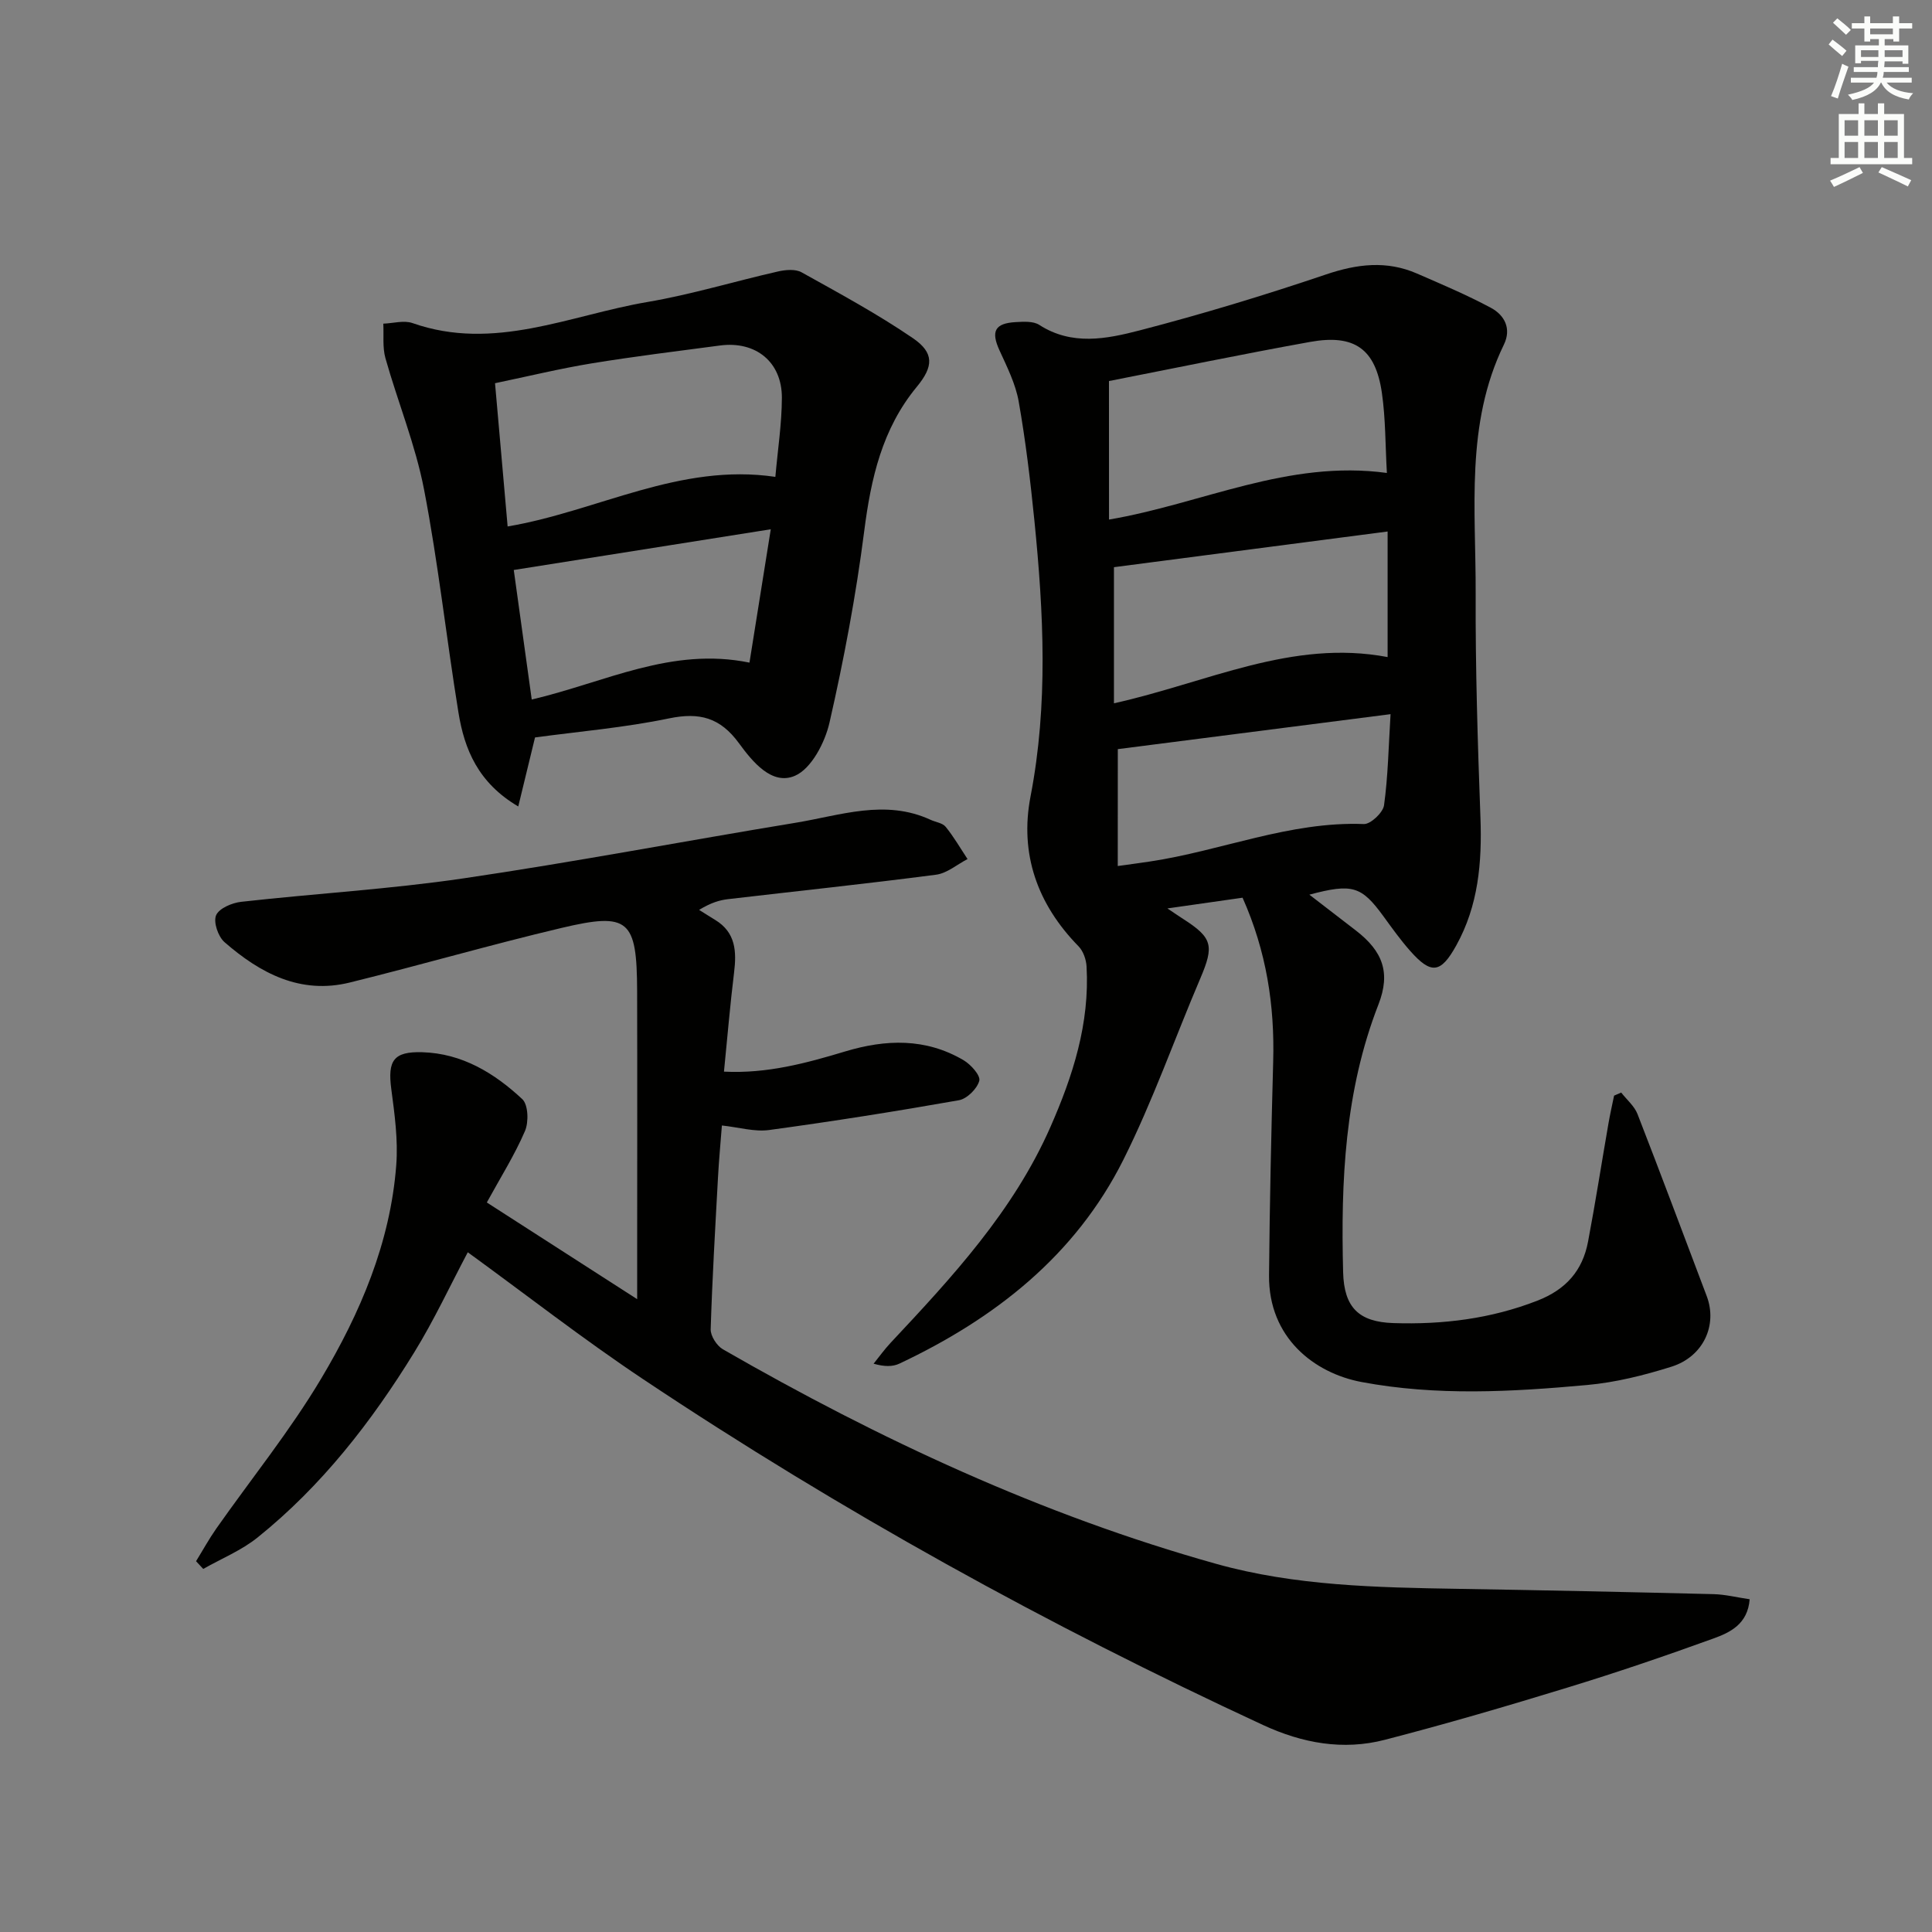 <svg enable-background="new 0 0 400 400" viewBox="0 0 400 400" xmlns="http://www.w3.org/2000/svg"><rect x="0" y="0" width="400" height="400" fill="#808080" stroke="none"/><g fill="#010100"><path d="m271.09 185.23c3.45 2.66 6.54 5.04 9.63 7.42 5.55 4.28 7.24 8.71 4.68 15.3-6.99 17.92-7.81 36.59-7.32 55.46.19 7.27 3.23 10.29 10.41 10.52 10.23.33 20.16-.88 29.83-4.65 5.92-2.31 9.34-6.23 10.47-12.22 1.54-8.14 2.81-16.33 4.23-24.49.33-1.92.77-3.82 1.16-5.73.49-.21.98-.43 1.47-.64 1.15 1.48 2.73 2.79 3.38 4.46 4.87 12.51 9.56 25.1 14.32 37.66 2.28 6.01-.66 12.55-7.29 14.64-5.67 1.78-11.57 3.26-17.46 3.79-15.56 1.42-31.18 2.3-46.72-.62-9.75-1.84-19.25-9.14-19.14-22.07.13-14.77.46-29.54.86-44.3.32-11.6-1.39-22.78-6.34-33.9-4.77.68-9.63 1.37-15.56 2.22 1.72 1.15 2.49 1.69 3.28 2.19 6.06 3.89 6.42 5.52 3.54 12.28-5.34 12.51-9.86 25.43-15.94 37.57-9.94 19.84-26.6 32.88-46.36 42.2-1.4.66-3.11.66-5.35.02 1.16-1.44 2.24-2.95 3.5-4.3 12.77-13.62 25.44-27.29 33.1-44.69 4.67-10.6 8.16-21.47 7.49-33.25-.08-1.44-.68-3.18-1.66-4.18-8.53-8.71-12.23-19.14-9.94-31.02 3.68-19.05 2.71-38.06.8-57.12-.83-8.24-1.81-16.49-3.25-24.65-.65-3.67-2.42-7.18-3.99-10.62-1.77-3.89-.98-5.58 3.36-5.82 1.63-.09 3.63-.23 4.88.57 6.77 4.37 13.97 2.91 20.77 1.15 12.99-3.37 25.86-7.28 38.58-11.58 6.47-2.19 12.57-2.93 18.85-.2 5.15 2.24 10.35 4.44 15.3 7.09 2.84 1.52 4.32 4.31 2.7 7.64-8.02 16.49-5.77 34.17-5.84 51.51-.06 15.47.42 30.95.99 46.42.34 9.27-.43 18.21-5.01 26.46-3.22 5.81-5.2 6.03-9.56 1.1-1.98-2.24-3.73-4.69-5.49-7.11-4.58-6.28-6.42-6.89-15.36-4.51zm-41.48-77.66c19.3-3.28 37.03-12.44 57.53-9.65-.33-5.72-.26-11.19-1.03-16.54-1.31-9.14-5.66-12.25-14.87-10.59-13.94 2.51-27.82 5.39-41.64 8.1.01 9.27.01 18.81.01 28.68zm1.02 38.04c19.34-4.29 36.87-13.33 56.66-9.57 0-8.83 0-17.08 0-26-19.19 2.5-38.01 4.96-56.66 7.39zm.79 33.69c2.69-.37 4.62-.63 6.56-.92 14.85-2.21 29-8.36 44.39-7.77 1.4.05 3.97-2.37 4.18-3.89.83-5.99.93-12.08 1.35-18.86-19.49 2.5-37.94 4.86-56.47 7.24-.01 7.57-.01 15.48-.01 24.2z"/><path d="m362.25 331.11c-.4 5.16-4.06 6.88-7.52 8.13-9.99 3.62-20.06 7.05-30.22 10.16-12.53 3.84-25.12 7.53-37.8 10.81-8.65 2.24-17.07.7-25.2-3.06-44.59-20.65-87.48-44.33-128.35-71.6-12.41-8.28-24.2-17.48-36.31-26.28-3.63 6.84-6.96 14.03-11.09 20.73-8.85 14.38-19.17 27.66-32.42 38.31-3.34 2.69-7.48 4.37-11.26 6.52-.5-.53-1-1.06-1.49-1.6 1.39-2.25 2.67-4.58 4.18-6.74 7.26-10.34 15.26-20.22 21.71-31.04 8.1-13.58 14.34-28.17 15.56-44.23.4-5.2-.34-10.55-1.03-15.76-.78-5.9.49-7.78 6.41-7.61 8.26.24 14.94 4.33 20.71 9.71 1.24 1.15 1.36 4.75.56 6.61-2.15 4.99-5.08 9.64-7.9 14.79 10.25 6.59 20.25 13.02 31.13 20.02 0-3.8 0-6.56 0-9.31 0-18.17.04-36.33-.01-54.5-.05-14.78-1.71-16.35-15.66-13.05-14.68 3.47-29.18 7.69-43.83 11.3-10.22 2.52-18.55-1.92-25.94-8.36-1.32-1.15-2.34-4.15-1.74-5.56.61-1.44 3.3-2.58 5.2-2.79 15.34-1.72 30.8-2.61 46.06-4.86 22.98-3.38 45.82-7.74 68.75-11.51 9.24-1.52 18.51-4.95 27.91-.61 1.05.49 2.48.65 3.13 1.45 1.69 2.08 3.04 4.44 4.53 6.68-2.17 1.12-4.25 2.95-6.53 3.24-14.33 1.87-28.7 3.38-43.06 5.06-1.75.21-3.47.7-5.99 2.22 1.11.69 2.21 1.4 3.33 2.08 4.26 2.59 4.45 6.53 3.91 10.91-.81 6.58-1.36 13.19-2.09 20.5 8.93.45 17.05-1.76 25.06-4.17 8.49-2.56 16.71-2.8 24.54 1.8 1.51.89 3.55 3.17 3.26 4.26-.44 1.65-2.54 3.73-4.21 4.03-13.06 2.31-26.17 4.38-39.31 6.17-3.02.41-6.22-.56-9.77-.94-.28 3.64-.62 7.22-.81 10.8-.57 10.47-1.19 20.93-1.51 31.4-.04 1.38 1.27 3.41 2.53 4.14 32.39 18.63 66.1 34.34 102.17 44.43 16.28 4.55 33.15 4.88 49.96 5.16 17.65.29 35.29.66 52.93 1.1 2.42.05 4.84.67 7.52 1.06z"/><path d="m110.77 152.68c-1.14 4.7-2.21 9.1-3.47 14.29-8.3-4.89-11.14-11.8-12.38-19.43-2.5-15.39-4.18-30.93-7.13-46.22-1.78-9.22-5.43-18.08-7.99-27.16-.63-2.25-.32-4.76-.44-7.15 2.02-.07 4.26-.74 6.04-.12 16.9 5.94 32.57-1.63 48.62-4.36 9.12-1.55 18.04-4.28 27.08-6.33 1.55-.35 3.59-.53 4.86.18 7.81 4.35 15.71 8.62 23.07 13.65 4.42 3.03 4.25 5.86.78 10.06-7.19 8.71-9.49 18.98-10.89 29.92-1.7 13.29-4.2 26.53-7.18 39.59-.94 4.13-3.74 9.53-7.14 11.01-4.8 2.1-8.87-2.99-11.61-6.74-3.89-5.31-8.15-6.44-14.45-5.14-9.22 1.92-18.68 2.72-27.77 3.95zm-5.67-43.68c18.76-3.2 35.56-13.19 55.43-10.27.49-5.58 1.33-10.97 1.35-16.37.02-7.42-5.41-11.8-12.8-10.83-8.86 1.17-17.75 2.26-26.57 3.7-6.58 1.08-13.07 2.66-20.02 4.11.92 10.38 1.76 19.9 2.61 29.66zm4.99 35.83c15.28-3.59 28.93-10.95 45.08-7.64 1.49-9.33 2.9-18.19 4.41-27.61-18.23 2.89-35.55 5.63-53.21 8.43 1.25 8.97 2.47 17.77 3.72 26.82z"/></g><path d="m378.6 9.2.8-1c.9.7 1.9 1.4 2.9 2.3l-.9 1.1c-1.1-.9-2-1.7-2.8-2.4zm.5 10.7c.9-2.1 1.6-4.3 2.3-6.7.4.2.8.4 1.3.6-.7 2.1-1.5 4.2-2.2 6.6zm.4-15.2.9-.9c1 .8 2 1.6 2.8 2.4l-1 1c-1-.9-1.9-1.8-2.7-2.5zm12.5-1.3h1.2v1.4h2.7v1.1h-2.7v2.7h-1.2v-.5h-1.8v1.3h4.9v3.8h-1.2v-.5h-3.7c0 .4-.1.9-.1 1.2h5.1v1h-5.2c0 .5-.1.9-.2 1.2h6v1h-5.2c1.1 1.3 2.9 2 5.5 2.2-.4.4-.7.8-.9 1.3-2.9-.5-4.8-1.6-5.7-3.5h-.1c-.8 1.7-2.7 2.9-5.9 3.6-.2-.4-.6-.8-.9-1.1 2.8-.6 4.6-1.4 5.4-2.5h-4.8v-1h5.3c.1-.3.2-.7.2-1.2h-4.9v-1h5c0-.4 0-.8.1-1.3h-3.6v.5h-1.2v-3.7h4.9v-1.3h-1.8v.5h-1.2v-2.7h-2.6v-1.1h2.6v-1.4h1.2v1.4h4.7v-1.4zm-6.7 8.4h3.6c0-.4 0-.9 0-1.4h-3.6zm1.9-4.7h4.7v-1.2h-4.7zm6.7 3.3h-3.7v1.4h3.7z" fill="#fbfcfa"/><path d="m384.7 21.4h1.3v2.2h2.8v-2.2h1.3v2.2h4.1v9.1h1.7v1.3h-16.9v-1.3h1.7v-9.1h4.1v-2.2zm.3 13.2.7 1.2c-1.8.9-3.8 1.9-6 2.9-.2-.4-.5-.8-.8-1.3 2.4-1 4.4-2 6.1-2.8zm-3.1-6.5h2.8v-3.2h-2.8zm0 4.6h2.8v-3.3h-2.8zm4.1-4.6h2.8v-3.2h-2.8zm0 4.6h2.8v-3.3h-2.8v3.2zm3.6 1.9c2.1.9 4.1 1.8 6.1 2.7l-.7 1.3c-2.2-1.1-4.2-2-6.1-2.9zm3.3-9.7h-2.8v3.2h2.8zm-2.8 7.8h2.8v-3.3h-2.8z" fill="#fbfcfa"/></svg>